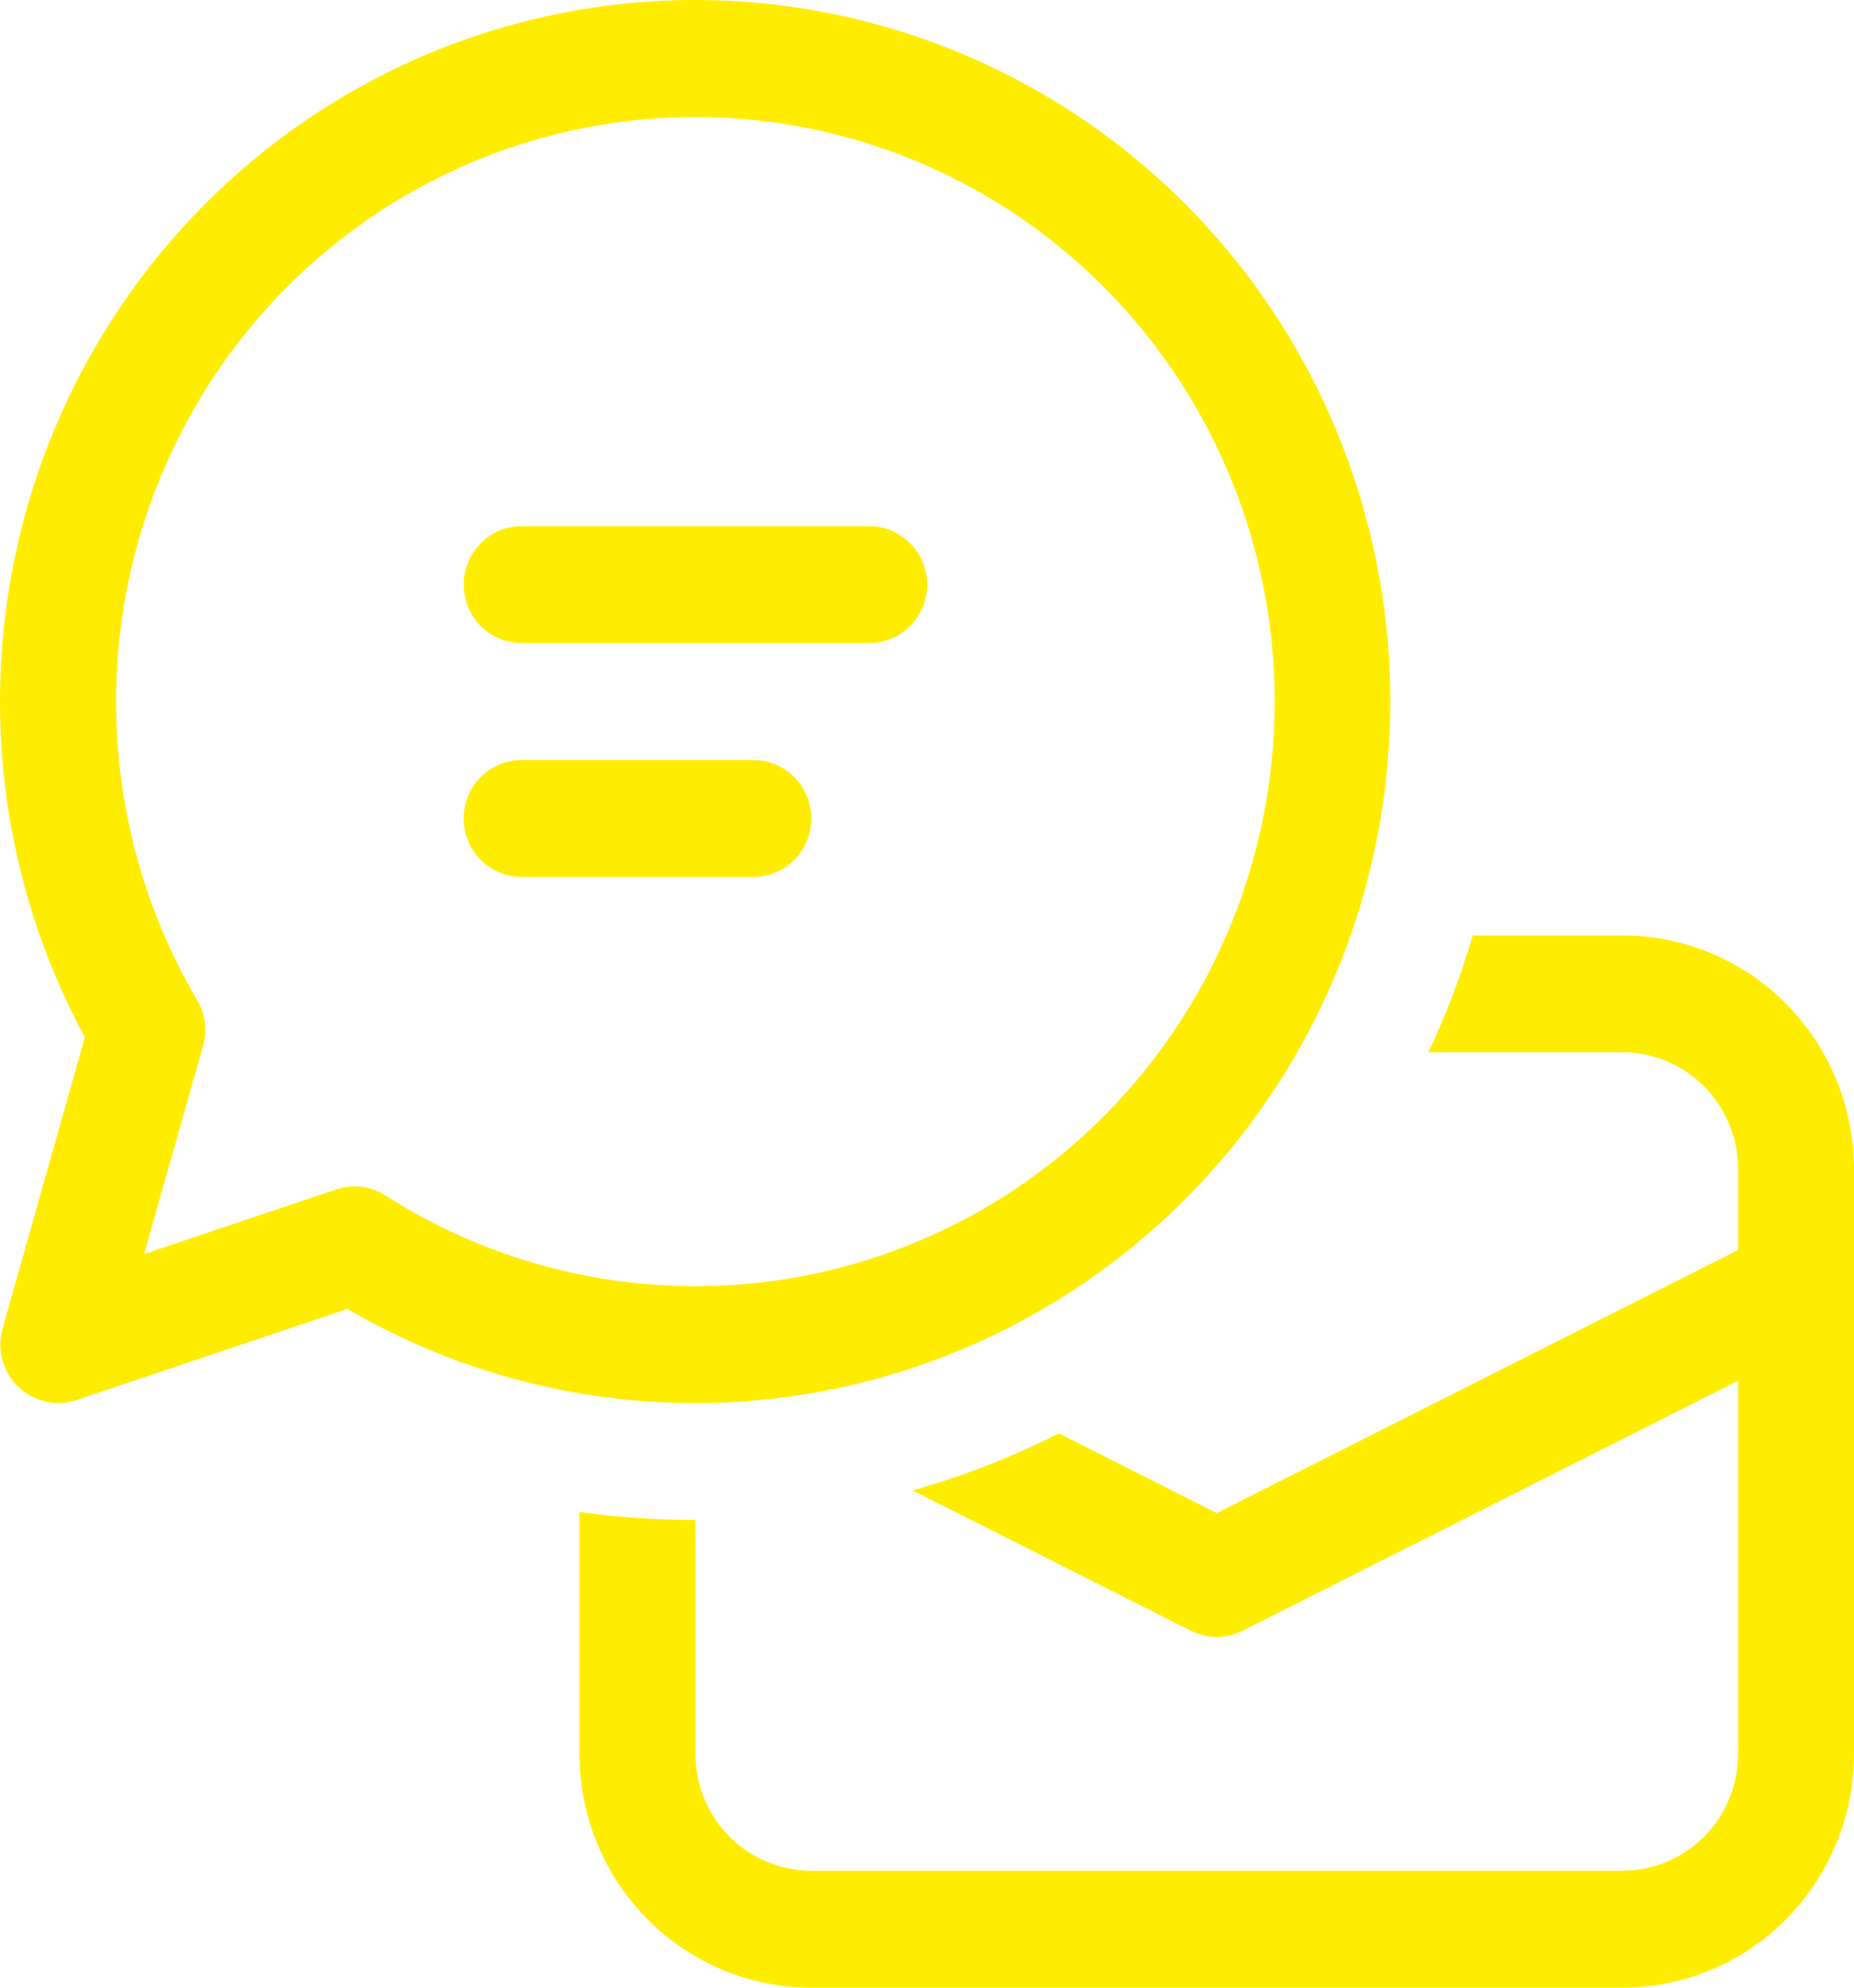 <svg width="28" height="30" viewBox="0 0 28 30" fill="none" xmlns="http://www.w3.org/2000/svg">
<path d="M7.003 8.824C7.003 8.59 7.095 8.365 7.259 8.2C7.423 8.034 7.646 7.941 7.878 7.941H13.127C13.359 7.941 13.581 8.034 13.745 8.2C13.91 8.365 14.002 8.59 14.002 8.824C14.002 9.058 13.91 9.282 13.745 9.447C13.581 9.613 13.359 9.706 13.127 9.706H7.878C7.646 9.706 7.423 9.613 7.259 9.447C7.095 9.282 7.003 9.058 7.003 8.824ZM7.878 11.471C7.646 11.471 7.423 11.564 7.259 11.729C7.095 11.895 7.003 12.119 7.003 12.353C7.003 12.587 7.095 12.811 7.259 12.977C7.423 13.142 7.646 13.235 7.878 13.235H11.377C11.609 13.235 11.832 13.142 11.996 12.977C12.16 12.811 12.252 12.587 12.252 12.353C12.252 12.119 12.16 11.895 11.996 11.729C11.832 11.564 11.609 11.471 11.377 11.471H7.878ZM10.502 6.00181e-07C8.681 -0.001 6.891 0.477 5.307 1.385C3.724 2.293 2.403 3.601 1.472 5.181C0.542 6.76 0.035 8.556 0.002 10.393C-0.032 12.23 0.409 14.044 1.281 15.656L0.039 20.051C-0.005 20.205 -0.006 20.368 0.035 20.523C0.077 20.678 0.159 20.819 0.274 20.93C0.389 21.041 0.532 21.118 0.687 21.154C0.842 21.189 1.004 21.181 1.155 21.131L5.246 19.756C6.64 20.569 8.201 21.047 9.808 21.154C11.415 21.26 13.025 20.993 14.513 20.372C16.001 19.751 17.327 18.793 18.39 17.573C19.452 16.352 20.221 14.901 20.639 13.332C21.056 11.764 21.11 10.119 20.796 8.526C20.483 6.933 19.81 5.434 18.83 4.145C17.85 2.857 16.589 1.812 15.145 1.094C13.701 0.375 12.113 0.001 10.502 6.00181e-07ZM1.753 10.588C1.754 8.63 2.399 6.728 3.589 5.181C4.779 3.635 6.445 2.531 8.325 2.044C10.206 1.556 12.193 1.714 13.975 2.491C15.756 3.268 17.231 4.62 18.167 6.336C19.103 8.051 19.447 10.031 19.144 11.965C18.841 13.899 17.91 15.676 16.496 17.017C15.082 18.359 13.265 19.187 11.333 19.373C9.4 19.559 7.462 19.091 5.822 18.044C5.712 17.974 5.588 17.929 5.459 17.913C5.33 17.898 5.199 17.911 5.076 17.952L2.175 18.928L3.067 15.785C3.1 15.669 3.109 15.548 3.093 15.429C3.077 15.31 3.038 15.195 2.976 15.092C2.175 13.729 1.753 12.173 1.753 10.588ZM17.984 24.612L13.781 22.495C14.553 22.277 15.29 21.99 15.991 21.634L18.376 22.837L26.25 18.866V17.647C26.25 17.179 26.066 16.73 25.738 16.399C25.41 16.068 24.965 15.882 24.5 15.882H21.571C21.84 15.316 22.064 14.728 22.243 14.118H24.5C25.429 14.118 26.319 14.489 26.975 15.151C27.631 15.813 28 16.711 28 17.647V26.471C28 27.407 27.631 28.304 26.975 28.966C26.319 29.628 25.429 30 24.5 30H12.252C11.324 30 10.434 29.628 9.777 28.966C9.121 28.304 8.752 27.407 8.752 26.471V22.818C9.324 22.9 9.907 22.941 10.502 22.941V26.471C10.502 26.939 10.687 27.387 11.015 27.718C11.343 28.049 11.788 28.235 12.252 28.235H24.5C24.965 28.235 25.41 28.049 25.738 27.718C26.066 27.387 26.25 26.939 26.25 26.471V20.839L18.768 24.612C18.646 24.674 18.512 24.706 18.376 24.706C18.24 24.706 18.106 24.674 17.984 24.612Z" fill="#FFED00"/>
</svg>
